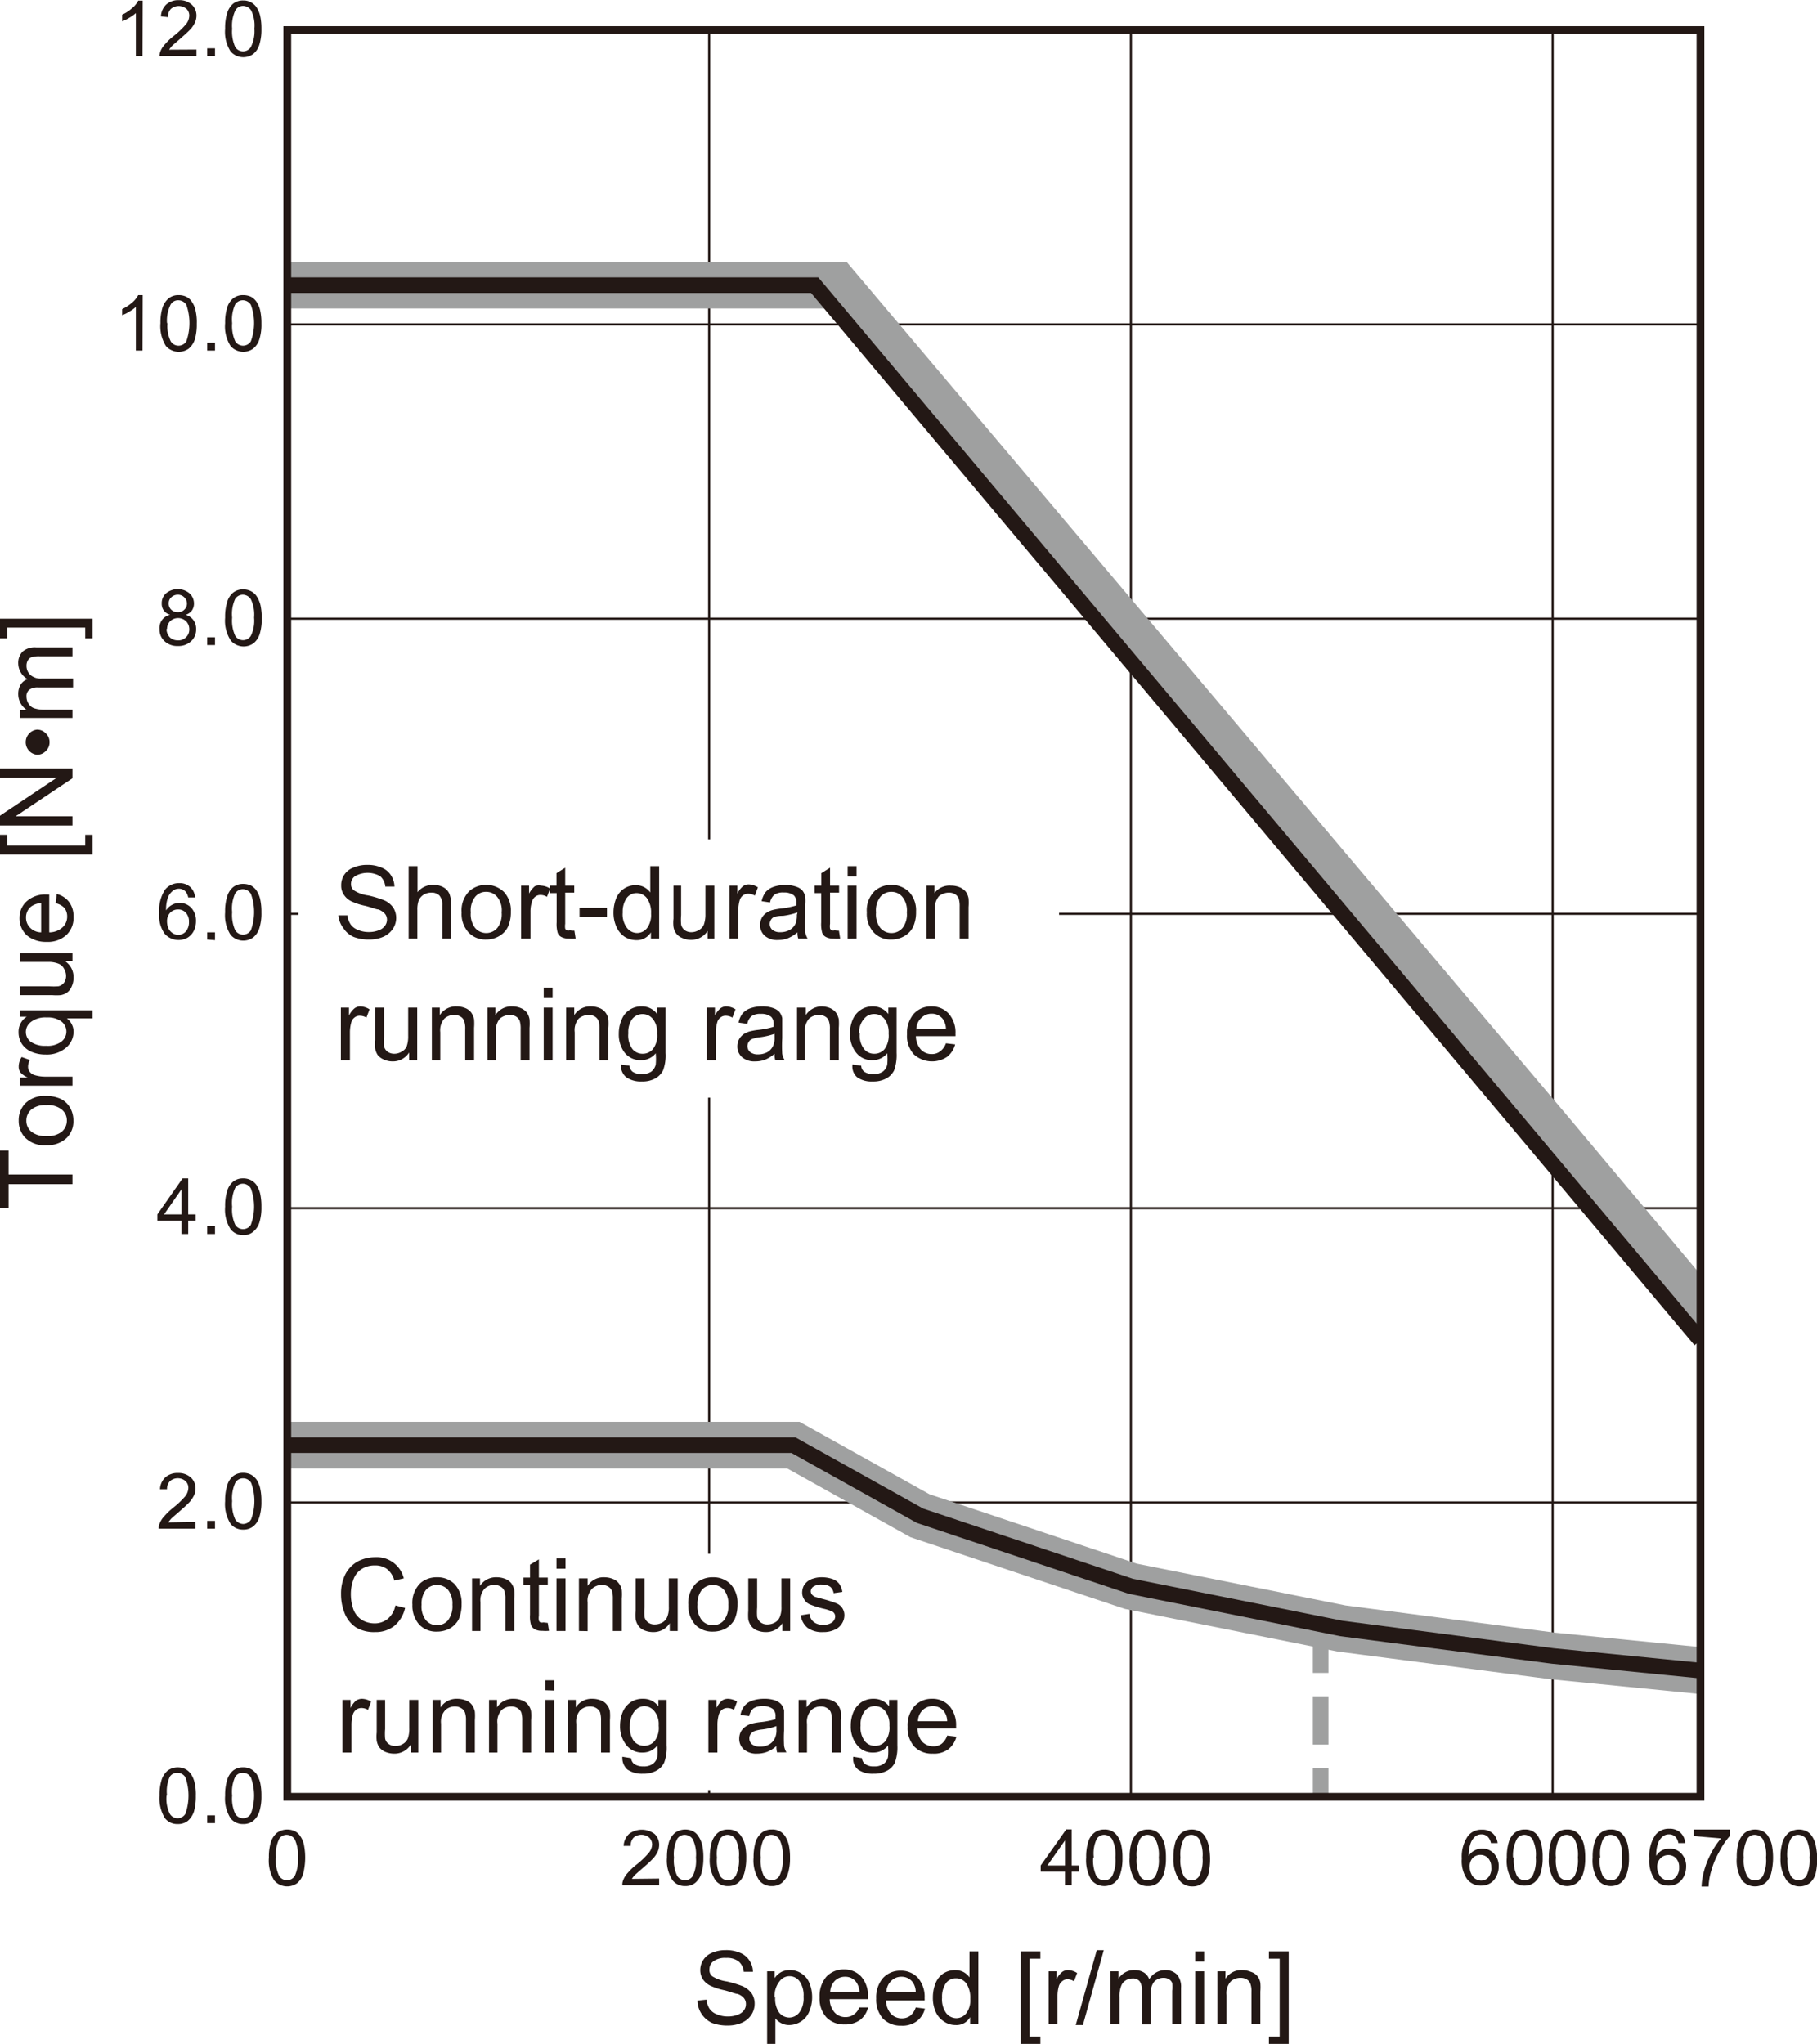 <svg xmlns="http://www.w3.org/2000/svg" viewBox="0 0 116.63 131.18"><defs><style>.cls-1,.cls-2,.cls-3,.cls-5,.繝医Ν繧ｯ繧ｰ繝ｩ繝廟繧ｰ繝ｬ繝ｼ邱,.邱喟0\.5pt-4{fill:none;}.cls-1,.cls-5,.邱喟0\.5pt-4{stroke:#231815;}.cls-1{stroke-linejoin:round;stroke-width:0.14px;}.cls-2,.cls-3,.繝医Ν繧ｯ繧ｰ繝ｩ繝廟繧ｰ繝ｬ繝ｼ邱{stroke:#9fa0a0;}.cls-2,.邱喟0\.5pt-4{stroke-miterlimit:10;}.cls-2{stroke-width:1px;stroke-dasharray:3.1 1.5;}.cls-3,.繝医Ν繧ｯ繧ｰ繝ｩ繝廟繧ｰ繝ｬ繝ｼ邱{stroke-width:3px;}.cls-3{stroke-linecap:square;}.cls-4{fill:#231815;}.繝後Μ_逋ｽ-3{fill:#fff;}.邱喟0\.5pt-4{stroke-width:0.5px;}</style></defs><g id="Illust"><line class="cls-1" x1="45.52" y1="1.93" x2="45.52" y2="115.32"/><line class="cls-1" x1="72.59" y1="1.93" x2="72.59" y2="115.32"/><line class="cls-1" x1="99.66" y1="1.93" x2="99.66" y2="115.32"/><line class="cls-2" x1="84.77" y1="104.27" x2="84.77" y2="115.32"/><line class="cls-1" x1="18.44" y1="96.43" x2="109.15" y2="96.43"/><line class="cls-1" x1="18.44" y1="77.54" x2="109.15" y2="77.54"/><line class="cls-1" x1="18.44" y1="58.65" x2="109.15" y2="58.65"/><line class="cls-1" x1="18.44" y1="39.71" x2="109.15" y2="39.71"/><line class="cls-1" x1="18.44" y1="20.82" x2="109.15" y2="20.82"/><polyline class="繝医Ν繧ｯ繧ｰ繝ｩ繝廟繧ｰ繝ｬ繝ｼ邱" points="18.44 92.75 25.2 92.75 31.98 92.75 50.93 92.75 59.05 97.28 72.59 101.81 86.12 104.52 99.66 106.28 109.15 107.22"/><polyline class="cls-3" points="18.44 18.3 53.64 18.3 99.66 72.82 109.15 84.14"/><path class="cls-4" d="M16.54,141.38a3.2,3.2,0,0,1,.13-1,1.28,1.28,0,0,1,.39-.59,1.14,1.14,0,0,1,1.15-.1.9.9,0,0,1,.36.34,1.51,1.51,0,0,1,.22.53,4.23,4.23,0,0,1-.05,1.86,1.22,1.22,0,0,1-.38.6,1.1,1.1,0,0,1-1.47-.16A2.41,2.41,0,0,1,16.54,141.38Zm.45,0a2.25,2.25,0,0,0,.21,1.18.59.59,0,0,0,1,0,2.38,2.38,0,0,0,.2-1.18,2.34,2.34,0,0,0-.2-1.17.63.63,0,0,0-.52-.29.56.56,0,0,0-.48.26A2.24,2.24,0,0,0,17,141.38Z" transform="translate(0.72 -22.16)"/><path class="cls-4" d="M107.45,140.45l-.44,0a.79.79,0,0,0-.17-.38.57.57,0,0,0-.43-.18.65.65,0,0,0-.37.11,1,1,0,0,0-.33.45,2.22,2.22,0,0,0-.12.82,1,1,0,0,1,.38-.36,1.2,1.2,0,0,1,.48-.11,1,1,0,0,1,.75.32,1.16,1.16,0,0,1,.31.84,1.44,1.44,0,0,1-.14.62,1.1,1.1,0,0,1-.4.45,1.11,1.11,0,0,1-.58.15,1.14,1.14,0,0,1-.9-.4,2.07,2.07,0,0,1-.34-1.34,2.39,2.39,0,0,1,.38-1.5,1.08,1.08,0,0,1,.9-.41,1,1,0,0,1,.69.23A1,1,0,0,1,107.45,140.45Zm-1.8,1.54a1,1,0,0,0,.1.43.66.66,0,0,0,.27.32.72.72,0,0,0,.36.11.62.62,0,0,0,.48-.23.85.85,0,0,0,.2-.61.79.79,0,0,0-.2-.58.64.64,0,0,0-.49-.21.69.69,0,0,0-.51.21A.76.76,0,0,0,105.65,142Z" transform="translate(0.72 -22.16)"/><path class="cls-4" d="M108,140v-.42h2.31V140a4.78,4.78,0,0,0-.67,1,5.35,5.35,0,0,0-.52,1.24,4.08,4.08,0,0,0-.17,1h-.45a4.4,4.4,0,0,1,.16-1,5.42,5.42,0,0,1,.46-1.15,4.79,4.79,0,0,1,.63-.94Z" transform="translate(0.72 -22.16)"/><path class="cls-4" d="M110.76,141.38a3.2,3.2,0,0,1,.13-1,1.28,1.28,0,0,1,.39-.59,1.14,1.14,0,0,1,1.15-.1.9.9,0,0,1,.36.34,1.73,1.73,0,0,1,.22.53,4.23,4.23,0,0,1-.05,1.86,1.22,1.22,0,0,1-.38.6,1.1,1.1,0,0,1-1.47-.16A2.41,2.41,0,0,1,110.76,141.38Zm.45,0a2.25,2.25,0,0,0,.21,1.18.6.6,0,0,0,.51.29.62.62,0,0,0,.51-.29,2.38,2.38,0,0,0,.2-1.18,2.31,2.31,0,0,0-.2-1.17.63.63,0,0,0-.52-.29.54.54,0,0,0-.48.26A2.24,2.24,0,0,0,111.21,141.38Z" transform="translate(0.72 -22.16)"/><path class="cls-4" d="M113.57,141.38a3.2,3.2,0,0,1,.13-1,1.28,1.28,0,0,1,.39-.59,1.14,1.14,0,0,1,1.15-.1.9.9,0,0,1,.36.34,1.51,1.51,0,0,1,.22.53,4.23,4.23,0,0,1,0,1.86,1.22,1.22,0,0,1-.38.6,1.1,1.1,0,0,1-1.47-.16A2.41,2.41,0,0,1,113.57,141.38Zm.45,0a2.25,2.25,0,0,0,.21,1.18.59.59,0,0,0,1,0,2.38,2.38,0,0,0,.2-1.18,2.31,2.31,0,0,0-.2-1.17.63.63,0,0,0-.52-.29.54.54,0,0,0-.48.26A2.24,2.24,0,0,0,114,141.38Z" transform="translate(0.72 -22.16)"/><rect class="繝後Μ_逋ｽ-3" x="15.6" y="1.93" width="2.83" height="113.39"/><path class="cls-4" d="M9.52,137.4a3.2,3.2,0,0,1,.13-1,1.31,1.31,0,0,1,.39-.6,1.11,1.11,0,0,1,1.15-.09,1,1,0,0,1,.36.33,1.69,1.69,0,0,1,.22.53,3.3,3.3,0,0,1,.08.85,3.56,3.56,0,0,1-.12,1,1.36,1.36,0,0,1-.39.6,1,1,0,0,1-.65.21,1,1,0,0,1-.82-.37A2.43,2.43,0,0,1,9.52,137.4Zm.45,0a2.18,2.18,0,0,0,.21,1.17.58.58,0,0,0,1,0,3.52,3.52,0,0,0,0-2.34.6.6,0,0,0-.52-.29.56.56,0,0,0-.48.25A2.28,2.28,0,0,0,10,137.4Z" transform="translate(0.72 -22.16)"/><path class="cls-4" d="M12.58,139.17v-.5h.5v.5Z" transform="translate(0.72 -22.16)"/><path class="cls-4" d="M13.73,137.4a3.2,3.2,0,0,1,.13-1,1.22,1.22,0,0,1,.38-.6,1,1,0,0,1,.65-.21,1.07,1.07,0,0,1,.51.12,1.13,1.13,0,0,1,.36.33,2,2,0,0,1,.22.53,3.82,3.82,0,0,1,.08.85,3.2,3.2,0,0,1-.13,1,1.28,1.28,0,0,1-.39.6,1,1,0,0,1-.65.21,1,1,0,0,1-.81-.37A2.36,2.36,0,0,1,13.73,137.4Zm.45,0a2.31,2.31,0,0,0,.2,1.17.58.58,0,0,0,1,0,3.36,3.36,0,0,0,0-2.34.6.6,0,0,0-.51-.29.58.58,0,0,0-.49.25A2.3,2.3,0,0,0,14.18,137.4Z" transform="translate(0.72 -22.16)"/><path class="cls-4" d="M11.83,119.84v.43H9.46a.81.81,0,0,1,.06-.31,1.4,1.4,0,0,1,.29-.47,4.37,4.37,0,0,1,.57-.55,5.41,5.41,0,0,0,.79-.75.9.9,0,0,0,.2-.53.59.59,0,0,0-.18-.44.77.77,0,0,0-1,0,.72.72,0,0,0-.19.52l-.45,0a1.1,1.1,0,0,1,.35-.77,1.17,1.17,0,0,1,.81-.27,1.17,1.17,0,0,1,.82.29.94.94,0,0,1,.3.71,1.06,1.06,0,0,1-.09.42,2,2,0,0,1-.29.44c-.14.15-.37.36-.68.63s-.43.37-.51.45l-.19.23Z" transform="translate(0.72 -22.16)"/><path class="cls-4" d="M12.58,120.27v-.5h.5v.5Z" transform="translate(0.72 -22.16)"/><path class="cls-4" d="M13.73,118.5a3.2,3.2,0,0,1,.13-1,1.22,1.22,0,0,1,.38-.6,1,1,0,0,1,.65-.21,1.07,1.07,0,0,1,.51.12,1.13,1.13,0,0,1,.36.33,1.91,1.91,0,0,1,.22.54,3.72,3.72,0,0,1,.08.84,3.2,3.2,0,0,1-.13,1,1.23,1.23,0,0,1-.39.6,1,1,0,0,1-.65.21,1,1,0,0,1-.81-.37A2.36,2.36,0,0,1,13.73,118.5Zm.45,0a2.38,2.38,0,0,0,.2,1.18.62.62,0,0,0,.51.29.61.61,0,0,0,.51-.3,3.36,3.36,0,0,0,0-2.34.6.6,0,0,0-.51-.29.58.58,0,0,0-.49.25A2.3,2.3,0,0,0,14.18,118.5Z" transform="translate(0.72 -22.16)"/><path class="cls-4" d="M10.93,101.36v-.85H9.38v-.41L11,97.79h.36v2.31h.48v.41h-.48v.85Zm0-1.26V98.49L9.81,100.1Z" transform="translate(0.72 -22.16)"/><path class="cls-4" d="M12.58,101.36v-.5h.5v.5Z" transform="translate(0.72 -22.16)"/><path class="cls-4" d="M13.73,99.6a3.2,3.2,0,0,1,.13-1,1.22,1.22,0,0,1,.38-.6,1,1,0,0,1,.65-.21,1.07,1.07,0,0,1,.51.12,1,1,0,0,1,.36.33,1.84,1.84,0,0,1,.22.53,3.76,3.76,0,0,1,.08.85,3.2,3.2,0,0,1-.13,1,1.25,1.25,0,0,1-.39.59.93.93,0,0,1-.65.22,1,1,0,0,1-.81-.38A2.31,2.31,0,0,1,13.73,99.6Zm.45,0a2.31,2.31,0,0,0,.2,1.17.59.59,0,0,0,1,0,3.36,3.36,0,0,0,0-2.34.61.61,0,0,0-.51-.3.59.59,0,0,0-.49.26A2.3,2.3,0,0,0,14.18,99.6Z" transform="translate(0.72 -22.16)"/><path class="cls-4" d="M11.8,79.76l-.44,0a.85.85,0,0,0-.16-.37.58.58,0,0,0-.44-.19.61.61,0,0,0-.37.12,1,1,0,0,0-.33.44,2.24,2.24,0,0,0-.12.83,1,1,0,0,1,.39-.36,1,1,0,0,1,.48-.12,1,1,0,0,1,.75.32,1.2,1.2,0,0,1,.3.84,1.38,1.38,0,0,1-.14.63,1.07,1.07,0,0,1-.4.44,1.19,1.19,0,0,1-1.47-.25,2,2,0,0,1-.35-1.33,2.42,2.42,0,0,1,.38-1.51,1.14,1.14,0,0,1,.91-.41,1,1,0,0,1,.69.24A1,1,0,0,1,11.8,79.76ZM10,81.3a1.12,1.12,0,0,0,.09.44.75.75,0,0,0,.27.31.65.65,0,0,0,.85-.11.91.91,0,0,0,.2-.61.84.84,0,0,0-.2-.59.66.66,0,0,0-.5-.21.69.69,0,0,0-.51.21A.8.8,0,0,0,10,81.3Z" transform="translate(0.72 -22.16)"/><path class="cls-4" d="M12.58,82.46V82h.5v.5Z" transform="translate(0.72 -22.16)"/><path class="cls-4" d="M13.73,80.7a3.12,3.12,0,0,1,.13-1,1.22,1.22,0,0,1,.38-.6,1,1,0,0,1,.65-.21,1.19,1.19,0,0,1,.51.11,1.06,1.06,0,0,1,.36.34,1.73,1.73,0,0,1,.22.53,3.76,3.76,0,0,1,.08.85,3.09,3.09,0,0,1-.13,1,1.23,1.23,0,0,1-.39.6,1.09,1.09,0,0,1-1.46-.16A2.33,2.33,0,0,1,13.73,80.7Zm.45,0a2.34,2.34,0,0,0,.2,1.17.59.59,0,0,0,1,0,3.39,3.39,0,0,0,0-2.35.62.62,0,0,0-.51-.29.59.59,0,0,0-.49.26A2.3,2.3,0,0,0,14.18,80.7Z" transform="translate(0.72 -22.16)"/><path class="cls-4" d="M10.2,61.62a.79.79,0,0,1-.41-.28.75.75,0,0,1-.13-.45.83.83,0,0,1,.28-.65,1.18,1.18,0,0,1,1.5,0,.88.88,0,0,1,.29.67.78.78,0,0,1-.13.43.8.8,0,0,1-.4.28.93.93,0,0,1,.5.35.92.92,0,0,1,.17.57,1,1,0,0,1-.32.77,1.17,1.17,0,0,1-.85.31,1.18,1.18,0,0,1-.86-.31,1,1,0,0,1-.32-.78.85.85,0,0,1,.68-.91Zm-.23.91a.74.74,0,0,0,.09.36.64.64,0,0,0,.26.28.82.82,0,0,0,.38.09.69.69,0,0,0,.52-.2.68.68,0,0,0,.21-.51.72.72,0,0,0-.22-.53.75.75,0,0,0-1,0A.73.73,0,0,0,10,62.53Zm.14-1.65a.53.53,0,0,0,.16.41.57.57,0,0,0,.43.16.53.53,0,0,0,.41-.16.51.51,0,0,0,.17-.39.54.54,0,0,0-.17-.4.57.57,0,0,0-.42-.17.6.6,0,0,0-.41.16A.5.5,0,0,0,10.11,60.88Z" transform="translate(0.72 -22.16)"/><path class="cls-4" d="M12.58,63.56v-.5h.5v.5Z" transform="translate(0.72 -22.16)"/><path class="cls-4" d="M13.73,61.8a3.2,3.2,0,0,1,.13-1,1.22,1.22,0,0,1,.38-.6,1,1,0,0,1,.65-.21,1.07,1.07,0,0,1,.51.12.94.94,0,0,1,.36.33A1.84,1.84,0,0,1,16,61a3.76,3.76,0,0,1,.08.85,3.2,3.2,0,0,1-.13,1,1.25,1.25,0,0,1-.39.59,1.09,1.09,0,0,1-1.46-.16A2.31,2.31,0,0,1,13.73,61.8Zm.45,0a2.31,2.31,0,0,0,.2,1.17.59.59,0,0,0,1,0,2.2,2.2,0,0,0,.21-1.17,2.25,2.25,0,0,0-.21-1.18.62.62,0,0,0-.51-.29.59.59,0,0,0-.49.26A2.3,2.3,0,0,0,14.18,61.8Z" transform="translate(0.72 -22.16)"/><path class="cls-4" d="M8.43,44.66H8v-2.8a2.54,2.54,0,0,1-.42.3,2.45,2.45,0,0,1-.46.23V42a3,3,0,0,0,.64-.42,1.58,1.58,0,0,0,.39-.48h.29Z" transform="translate(0.72 -22.16)"/><path class="cls-4" d="M9.58,42.9a3.23,3.23,0,0,1,.13-1,1.33,1.33,0,0,1,.39-.59,1,1,0,0,1,.65-.21,1.12,1.12,0,0,1,.5.11.9.9,0,0,1,.36.34,1.51,1.51,0,0,1,.22.53,3.25,3.25,0,0,1,.08.85,3.44,3.44,0,0,1-.12,1,1.31,1.31,0,0,1-.39.6,1.1,1.1,0,0,1-1.47-.16A2.39,2.39,0,0,1,9.58,42.9Zm.45,0a2.23,2.23,0,0,0,.21,1.17.59.59,0,0,0,1,0,3.55,3.55,0,0,0,0-2.35.63.63,0,0,0-.52-.29.56.56,0,0,0-.48.26A2.28,2.28,0,0,0,10,42.9Z" transform="translate(0.72 -22.16)"/><path class="cls-4" d="M12.58,44.66v-.5h.5v.5Z" transform="translate(0.72 -22.16)"/><path class="cls-4" d="M13.73,42.9a3.23,3.23,0,0,1,.13-1,1.24,1.24,0,0,1,.38-.59,1,1,0,0,1,.65-.21,1.19,1.19,0,0,1,.51.11,1.06,1.06,0,0,1,.36.34,1.73,1.73,0,0,1,.22.53,3.76,3.76,0,0,1,.08.85,3.09,3.09,0,0,1-.13,1,1.23,1.23,0,0,1-.39.6,1.09,1.09,0,0,1-1.46-.16A2.33,2.33,0,0,1,13.73,42.9Zm.45,0a2.36,2.36,0,0,0,.2,1.17.59.59,0,0,0,1,0,3.39,3.39,0,0,0,0-2.35.62.62,0,0,0-.51-.29.59.59,0,0,0-.49.26A2.3,2.3,0,0,0,14.18,42.9Z" transform="translate(0.72 -22.16)"/><path class="cls-4" d="M8.43,25.76H8V23a2.54,2.54,0,0,1-.42.3,3.27,3.27,0,0,1-.46.23v-.43a2.37,2.37,0,0,0,.64-.42,1.38,1.38,0,0,0,.39-.48h.29Z" transform="translate(0.72 -22.16)"/><path class="cls-4" d="M11.89,25.34v.42H9.52a.81.81,0,0,1,.06-.31A1.4,1.4,0,0,1,9.87,25a3.81,3.81,0,0,1,.57-.54,5.35,5.35,0,0,0,.79-.76.9.9,0,0,0,.2-.53.59.59,0,0,0-.18-.44.77.77,0,0,0-1,0,.74.74,0,0,0-.19.53l-.45-.05a1.12,1.12,0,0,1,.35-.77,1.17,1.17,0,0,1,.81-.27,1.16,1.16,0,0,1,.82.29.94.94,0,0,1,.3.71,1.06,1.06,0,0,1-.09.42,1.75,1.75,0,0,1-.29.44c-.14.15-.37.36-.68.63s-.43.37-.51.45a1.25,1.25,0,0,0-.18.24Z" transform="translate(0.72 -22.16)"/><path class="cls-4" d="M12.58,25.76v-.5h.5v.5Z" transform="translate(0.72 -22.16)"/><path class="cls-4" d="M13.73,24a3.2,3.2,0,0,1,.13-1,1.27,1.27,0,0,1,.38-.6,1,1,0,0,1,.65-.21,1,1,0,0,1,.87.46,1.73,1.73,0,0,1,.22.53,3.72,3.72,0,0,1,.08.84,3.2,3.2,0,0,1-.13,1,1.23,1.23,0,0,1-.39.6,1.09,1.09,0,0,1-1.46-.16A2.34,2.34,0,0,1,13.73,24Zm.45,0a2.38,2.38,0,0,0,.2,1.18.59.59,0,0,0,1,0A2.25,2.25,0,0,0,15.61,24a2.18,2.18,0,0,0-.21-1.17.62.62,0,0,0-.51-.29.57.57,0,0,0-.49.26A2.26,2.26,0,0,0,14.18,24Z" transform="translate(0.72 -22.16)"/><polyline class="cls-5" points="18.44 92.75 25.2 92.75 31.98 92.75 50.93 92.75 59.05 97.28 72.59 101.81 86.12 104.52 99.66 106.28 109.15 107.22"/><polyline class="cls-5" points="18.44 18.3 52.29 18.3 109.15 86.02"/><rect class="繝後Μ_逋ｽ-3" x="109.15" y="1.93" width="2.83" height="113.39"/><path class="cls-4" d="M41.59,142.73v.42H39.23a.65.65,0,0,1,.05-.31,1.4,1.4,0,0,1,.29-.47,3.81,3.81,0,0,1,.57-.54,5.35,5.35,0,0,0,.79-.76.9.9,0,0,0,.21-.53.61.61,0,0,0-.19-.44.77.77,0,0,0-1,0,.74.74,0,0,0-.19.53l-.45,0a1.12,1.12,0,0,1,.35-.77,1.37,1.37,0,0,1,1.63,0,.94.94,0,0,1,.3.71,1.06,1.06,0,0,1-.09.42,1.75,1.75,0,0,1-.29.44,8.11,8.11,0,0,1-.68.63l-.51.45a1.88,1.88,0,0,0-.18.24Z" transform="translate(0.72 -22.16)"/><path class="cls-4" d="M42.09,141.38a3.52,3.52,0,0,1,.13-1,1.28,1.28,0,0,1,.39-.59,1.14,1.14,0,0,1,1.15-.1.9.9,0,0,1,.36.34,1.73,1.73,0,0,1,.23.53,3.72,3.72,0,0,1,.08.84,3.52,3.52,0,0,1-.13,1,1.31,1.31,0,0,1-.39.6,1,1,0,0,1-.65.21,1,1,0,0,1-.81-.37A2.33,2.33,0,0,1,42.09,141.38Zm.45,0a2.25,2.25,0,0,0,.21,1.18.59.59,0,0,0,1,0,2.27,2.27,0,0,0,.2-1.18,2.23,2.23,0,0,0-.2-1.17.63.63,0,0,0-.52-.29.56.56,0,0,0-.48.26A2.24,2.24,0,0,0,42.54,141.38Z" transform="translate(0.72 -22.16)"/><path class="cls-4" d="M44.84,141.38a3.52,3.52,0,0,1,.13-1,1.28,1.28,0,0,1,.39-.59,1,1,0,0,1,.65-.21,1.06,1.06,0,0,1,.51.11,1,1,0,0,1,.35.34,1.73,1.73,0,0,1,.23.53,3.72,3.72,0,0,1,.08.84,3.52,3.52,0,0,1-.13,1,1.31,1.31,0,0,1-.39.6,1,1,0,0,1-.65.21,1,1,0,0,1-.81-.37A2.33,2.33,0,0,1,44.84,141.38Zm.46,0a2.27,2.27,0,0,0,.2,1.18.59.59,0,0,0,1,0,2.25,2.25,0,0,0,.21-1.18,2.2,2.2,0,0,0-.21-1.17.62.62,0,0,0-.51-.29.57.57,0,0,0-.49.26A2.26,2.26,0,0,0,45.3,141.38Z" transform="translate(0.72 -22.16)"/><path class="cls-4" d="M47.65,141.38a3.52,3.52,0,0,1,.13-1,1.28,1.28,0,0,1,.39-.59,1,1,0,0,1,.65-.21.95.95,0,0,1,.87.45,2,2,0,0,1,.22.53,3.72,3.72,0,0,1,.08.84,3.2,3.2,0,0,1-.13,1,1.31,1.31,0,0,1-.39.6,1,1,0,0,1-.65.21,1,1,0,0,1-.81-.37A2.33,2.33,0,0,1,47.65,141.38Zm.46,0a2.27,2.27,0,0,0,.2,1.18.59.59,0,0,0,1,0,2.25,2.25,0,0,0,.21-1.18,2.2,2.2,0,0,0-.21-1.17.62.62,0,0,0-.51-.29.57.57,0,0,0-.49.26A2.26,2.26,0,0,0,48.11,141.38Z" transform="translate(0.72 -22.16)"/><path class="cls-4" d="M67.64,143.15v-.86H66.08v-.4l1.64-2.32h.35v2.32h.49v.4h-.49v.86Zm0-1.26v-1.61l-1.13,1.61Z" transform="translate(0.72 -22.16)"/><path class="cls-4" d="M69,141.38a3.2,3.2,0,0,1,.13-1,1.14,1.14,0,0,1,.39-.59,1,1,0,0,1,.64-.21,1,1,0,0,1,.51.11,1.06,1.06,0,0,1,.36.34,1.73,1.73,0,0,1,.22.53,3.72,3.72,0,0,1,.08.84,3.2,3.2,0,0,1-.13,1,1.17,1.17,0,0,1-.39.6,1.09,1.09,0,0,1-1.46-.16A2.41,2.41,0,0,1,69,141.38Zm.45,0a2.38,2.38,0,0,0,.2,1.18.62.62,0,0,0,.51.29.6.6,0,0,0,.51-.29,2.25,2.25,0,0,0,.21-1.18,2.2,2.2,0,0,0-.21-1.17.61.61,0,0,0-.51-.29.56.56,0,0,0-.48.26A2.15,2.15,0,0,0,69.49,141.38Z" transform="translate(0.72 -22.16)"/><path class="cls-4" d="M71.79,141.38a3.2,3.2,0,0,1,.13-1,1.28,1.28,0,0,1,.39-.59,1,1,0,0,1,.64-.21,1,1,0,0,1,.51.11,1,1,0,0,1,.36.34,1.73,1.73,0,0,1,.22.53,3.72,3.72,0,0,1,.08.84,3.2,3.2,0,0,1-.13,1,1.22,1.22,0,0,1-.38.6,1,1,0,0,1-.66.21,1,1,0,0,1-.81-.37A2.41,2.41,0,0,1,71.79,141.38Zm.45,0a2.25,2.25,0,0,0,.21,1.18.58.58,0,0,0,1,0,2.25,2.25,0,0,0,.21-1.18,2.2,2.2,0,0,0-.21-1.17.6.6,0,0,0-.51-.29.56.56,0,0,0-.48.26A2.24,2.24,0,0,0,72.24,141.38Z" transform="translate(0.72 -22.16)"/><path class="cls-4" d="M74.6,141.38a3.2,3.2,0,0,1,.13-1,1.28,1.28,0,0,1,.39-.59,1.14,1.14,0,0,1,1.15-.1.9.9,0,0,1,.36.34,1.73,1.73,0,0,1,.22.53,4.23,4.23,0,0,1,0,1.86,1.22,1.22,0,0,1-.38.6,1,1,0,0,1-.65.21,1,1,0,0,1-.82-.37A2.41,2.41,0,0,1,74.6,141.38Zm.45,0a2.25,2.25,0,0,0,.21,1.18.58.58,0,0,0,1,0,2.25,2.25,0,0,0,.21-1.18,2.2,2.2,0,0,0-.21-1.17.6.6,0,0,0-.51-.29.56.56,0,0,0-.48.26A2.24,2.24,0,0,0,75.05,141.38Z" transform="translate(0.72 -22.16)"/><path class="cls-4" d="M95.41,140.45l-.43,0a.8.8,0,0,0-.17-.37.56.56,0,0,0-.44-.19A.67.67,0,0,0,94,140a1.11,1.11,0,0,0-.32.45,2.41,2.41,0,0,0-.13.82,1,1,0,0,1,.39-.35,1,1,0,0,1,.48-.12,1,1,0,0,1,.75.32,1.16,1.16,0,0,1,.31.84,1.32,1.32,0,0,1-.15.62,1,1,0,0,1-.4.45,1.1,1.1,0,0,1-.57.15,1.12,1.12,0,0,1-.9-.4,2.06,2.06,0,0,1-.35-1.33A2.34,2.34,0,0,1,93.5,140a1.08,1.08,0,0,1,.9-.41,1,1,0,0,1,.69.23A1,1,0,0,1,95.41,140.45ZM93.62,142a.91.91,0,0,0,.1.43.7.7,0,0,0,.63.43.62.62,0,0,0,.48-.23A.88.88,0,0,0,95,142a.83.83,0,0,0-.2-.58.66.66,0,0,0-.5-.21.67.67,0,0,0-.5.21A.76.76,0,0,0,93.62,142Z" transform="translate(0.72 -22.16)"/><path class="cls-4" d="M96,141.38a3.2,3.2,0,0,1,.13-1,1.19,1.19,0,0,1,.38-.59,1,1,0,0,1,.65-.21A.95.95,0,0,1,98,140a2,2,0,0,1,.22.53,3.72,3.72,0,0,1,.08.84,3.2,3.2,0,0,1-.13,1,1.31,1.31,0,0,1-.39.6,1,1,0,0,1-.65.21,1,1,0,0,1-.81-.37A2.34,2.34,0,0,1,96,141.38Zm.45,0a2.38,2.38,0,0,0,.2,1.18.59.59,0,0,0,1,0,2.25,2.25,0,0,0,.21-1.18,2.2,2.2,0,0,0-.21-1.17.62.62,0,0,0-.51-.29.58.58,0,0,0-.49.26A2.26,2.26,0,0,0,96.4,141.38Z" transform="translate(0.72 -22.16)"/><path class="cls-4" d="M98.7,141.38a3.2,3.2,0,0,1,.13-1,1.14,1.14,0,0,1,.39-.59,1,1,0,0,1,.64-.21.95.95,0,0,1,.87.45,1.73,1.73,0,0,1,.22.53,3.72,3.72,0,0,1,.08.84,3.2,3.2,0,0,1-.13,1,1.23,1.23,0,0,1-.39.6,1.09,1.09,0,0,1-1.46-.16A2.34,2.34,0,0,1,98.7,141.38Zm.45,0a2.38,2.38,0,0,0,.2,1.18.59.59,0,0,0,1,0,2.25,2.25,0,0,0,.21-1.18,2.2,2.2,0,0,0-.21-1.17.62.62,0,0,0-.51-.29.59.59,0,0,0-.49.26A2.26,2.26,0,0,0,99.15,141.38Z" transform="translate(0.72 -22.16)"/><path class="cls-4" d="M101.51,141.38a3.2,3.2,0,0,1,.13-1,1.14,1.14,0,0,1,.39-.59,1,1,0,0,1,.64-.21,1,1,0,0,1,.51.11,1.06,1.06,0,0,1,.36.34,1.73,1.73,0,0,1,.22.53,3.72,3.72,0,0,1,.08.84,3.2,3.2,0,0,1-.13,1,1.23,1.23,0,0,1-.39.6,1.09,1.09,0,0,1-1.46-.16A2.34,2.34,0,0,1,101.51,141.38Zm.45,0a2.38,2.38,0,0,0,.2,1.18.62.62,0,0,0,.51.29.6.6,0,0,0,.51-.29,2.25,2.25,0,0,0,.21-1.18,2.2,2.2,0,0,0-.21-1.17.61.61,0,0,0-.51-.29.56.56,0,0,0-.48.26A2.15,2.15,0,0,0,102,141.38Z" transform="translate(0.72 -22.16)"/><rect class="邱喟0.5pt-4" x="18.44" y="1.93" width="90.71" height="113.39"/></g><g id="English"><path class="cls-4" d="M3.93,98.16H-.17v1.53H-.72V96h.55v1.54h4.1Z" transform="translate(0.72 -22.16)"/><path class="cls-4" d="M2.25,95.66a1.73,1.73,0,0,1-1.39-.52,1.57,1.57,0,0,1-.38-1.06,1.54,1.54,0,0,1,.46-1.14A1.74,1.74,0,0,1,2.2,92.5a2.22,2.22,0,0,1,1,.2,1.42,1.42,0,0,1,.58.56,1.64,1.64,0,0,1,.21.82,1.48,1.48,0,0,1-.46,1.14A1.79,1.79,0,0,1,2.25,95.66Zm0-.59a1.44,1.44,0,0,0,1-.28.93.93,0,0,0,.32-.71.89.89,0,0,0-.33-.71,1.43,1.43,0,0,0-1-.28,1.38,1.38,0,0,0-.95.28.93.93,0,0,0-.32.71.9.9,0,0,0,.32.71A1.41,1.41,0,0,0,2.25,95.07Z" transform="translate(0.72 -22.16)"/><path class="cls-4" d="M3.93,91.84H.56v-.52h.51A1.41,1.41,0,0,1,.6,91a.61.61,0,0,1-.12-.37A1.11,1.11,0,0,1,.67,90l.53.19a.84.84,0,0,0-.12.42.51.51,0,0,0,.11.34.58.58,0,0,0,.31.21,2.35,2.35,0,0,0,.67.1H3.93Z" transform="translate(0.72 -22.16)"/><path class="cls-4" d="M5.22,87.52H3.57a1,1,0,0,1,.31.37A1,1,0,0,1,4,88.4a1.34,1.34,0,0,1-.48,1,1.9,1.9,0,0,1-1.32.44,2.24,2.24,0,0,1-.91-.18,1.4,1.4,0,0,1-.61-.51,1.36,1.36,0,0,1-.21-.74,1.14,1.14,0,0,1,.53-1H.56V87H5.22Zm-3,1.76a1.48,1.48,0,0,0,1-.27.81.81,0,0,0,0-1.29,1.46,1.46,0,0,0-.94-.26,1.52,1.52,0,0,0-1,.28.8.8,0,0,0-.34.65.78.78,0,0,0,.31.63A1.56,1.56,0,0,0,2.24,89.28Z" transform="translate(0.72 -22.16)"/><path class="cls-4" d="M3.93,83.84H3.44A1.23,1.23,0,0,1,4,84.91a1.31,1.31,0,0,1-.12.56.88.88,0,0,1-.28.38,1,1,0,0,1-.43.18,3.33,3.33,0,0,1-.53,0H.56v-.57H2.43a3.77,3.77,0,0,0,.6,0,.63.63,0,0,0,.36-.23.75.75,0,0,0,.13-.43.92.92,0,0,0-.14-.48A.68.68,0,0,0,3,84a1.7,1.7,0,0,0-.66-.1H.56v-.57H3.93Z" transform="translate(0.72 -22.16)"/><path class="cls-4" d="M2.85,80.13l.07-.59a1.39,1.39,0,0,1,.8.52A1.54,1.54,0,0,1,4,81a1.52,1.52,0,0,1-.46,1.17,1.77,1.77,0,0,1-1.28.44A1.9,1.9,0,0,1,1,82.19a1.49,1.49,0,0,1-.47-1.14A1.42,1.42,0,0,1,1,80a1.78,1.78,0,0,1,1.29-.43h.15V82a1.27,1.27,0,0,0,.85-.32.92.92,0,0,0,.3-.7.89.89,0,0,0-.17-.54A1.09,1.09,0,0,0,2.85,80.13ZM1.92,82V80.12a1.21,1.21,0,0,0-.64.22.88.88,0,0,0-.33.71.9.9,0,0,0,.27.66A1,1,0,0,0,1.92,82Z" transform="translate(0.72 -22.16)"/><path class="cls-4" d="M5.22,77H-.72V75.74h.47v.69h5v-.69h.47Z" transform="translate(0.72 -22.16)"/><path class="cls-4" d="M3.93,75.14H-.72v-.63l3.65-2.44H-.72v-.59H3.93v.63L.28,74.55H3.93Z" transform="translate(0.72 -22.16)"/><path class="cls-4" d="M1.65,70.6a.81.81,0,0,1,0-1.61.76.76,0,0,1,.57.24.75.75,0,0,1,.24.57.76.76,0,0,1-.24.56A.76.76,0,0,1,1.65,70.6Z" transform="translate(0.72 -22.16)"/><path class="cls-4" d="M3.93,68.24H.56v-.51H1a1.31,1.31,0,0,1-.39-.42,1.22,1.22,0,0,1-.16-.6,1.16,1.16,0,0,1,.16-.62.84.84,0,0,1,.44-.34,1.19,1.19,0,0,1-.6-1,1.05,1.05,0,0,1,.28-.77,1.2,1.2,0,0,1,.86-.27H3.93v.57H1.81a1.53,1.53,0,0,0-.5.06.42.42,0,0,0-.24.2.64.64,0,0,0-.09.34.79.79,0,0,0,.24.59,1,1,0,0,0,.75.24h2v.57H1.74a.92.92,0,0,0-.57.14.51.51,0,0,0-.19.45.81.81,0,0,0,.13.45.69.69,0,0,0,.37.3,2.12,2.12,0,0,0,.7.09H3.93Z" transform="translate(0.72 -22.16)"/><path class="cls-4" d="M5.22,61.87v1.26H4.75v-.69h-5v.69H-.72V61.87Z" transform="translate(0.72 -22.16)"/><rect class="繝後Μ_逋ｽ-3" x="19.15" y="53.87" width="48.83" height="16.58"/><path class="cls-4" d="M21,80.91l.58,0a1.33,1.33,0,0,0,.2.57,1,1,0,0,0,.47.36,1.76,1.76,0,0,0,.71.14,1.71,1.71,0,0,0,.62-.11.82.82,0,0,0,.4-.28.67.67,0,0,0,.14-.4.6.6,0,0,0-.13-.38,1.06,1.06,0,0,0-.42-.28c-.13,0-.4-.12-.83-.23a4.09,4.09,0,0,1-.9-.29,1.16,1.16,0,0,1-.49-.43,1,1,0,0,1-.17-.58A1.19,1.19,0,0,1,22,77.83a2.11,2.11,0,0,1,.85-.16,2.17,2.17,0,0,1,.91.17,1.25,1.25,0,0,1,.61.49,1.4,1.4,0,0,1,.23.73l-.59,0a1,1,0,0,0-.32-.66,1.62,1.62,0,0,0-1.63,0,.6.6,0,0,0-.25.49.51.51,0,0,0,.18.41,2.26,2.26,0,0,0,.92.33,6.76,6.76,0,0,1,1,.3,1.38,1.38,0,0,1,.61.48,1.22,1.22,0,0,1,.19.66,1.27,1.27,0,0,1-.21.7,1.46,1.46,0,0,1-.61.51,2.19,2.19,0,0,1-.9.18A2.73,2.73,0,0,1,22,82.3a1.48,1.48,0,0,1-.67-.56A1.57,1.57,0,0,1,21,80.91Z" transform="translate(0.72 -22.16)"/><path class="cls-4" d="M25.51,82.4V77.75h.57v1.67a1.27,1.27,0,0,1,1-.47,1.36,1.36,0,0,1,.65.15.91.91,0,0,1,.39.41,1.88,1.88,0,0,1,.12.76V82.4h-.57V80.27a.91.91,0,0,0-.18-.63.7.7,0,0,0-.53-.19.91.91,0,0,0-.48.13.79.79,0,0,0-.32.36,1.69,1.69,0,0,0-.09.62V82.4Z" transform="translate(0.72 -22.16)"/><path class="cls-4" d="M28.91,80.72a1.73,1.73,0,0,1,.52-1.39,1.65,1.65,0,0,1,2.2.08,1.74,1.74,0,0,1,.44,1.26,2.22,2.22,0,0,1-.2,1,1.39,1.39,0,0,1-.57.58,1.6,1.6,0,0,1-.81.21A1.48,1.48,0,0,1,29.35,82,1.75,1.75,0,0,1,28.91,80.72Zm.59,0a1.44,1.44,0,0,0,.28,1,.94.94,0,0,0,1.42,0,1.43,1.43,0,0,0,.28-1,1.34,1.34,0,0,0-.29-1,.89.89,0,0,0-.7-.32.88.88,0,0,0-.71.32A1.41,1.41,0,0,0,29.5,80.72Z" transform="translate(0.72 -22.16)"/><path class="cls-4" d="M32.73,82.4V79h.51v.51a1.55,1.55,0,0,1,.37-.47A.6.6,0,0,1,34,79a1.14,1.14,0,0,1,.59.19l-.2.53a.78.78,0,0,0-.41-.12.51.51,0,0,0-.34.11.58.58,0,0,0-.21.31,2,2,0,0,0-.1.67V82.4Z" transform="translate(0.72 -22.16)"/><path class="cls-4" d="M36.15,81.89l.08.51a2.37,2.37,0,0,1-.43,0,1,1,0,0,1-.48-.1.5.5,0,0,1-.24-.26,2,2,0,0,1-.07-.68V79.48h-.42V79H35V78.2l.56-.35V79h.58v.45h-.58v2a1,1,0,0,0,0,.31.27.27,0,0,0,.1.11.37.37,0,0,0,.2,0A1.29,1.29,0,0,0,36.15,81.89Z" transform="translate(0.72 -22.16)"/><path class="cls-4" d="M36.48,81v-.58h1.76V81Z" transform="translate(0.72 -22.16)"/><path class="cls-4" d="M41.06,82.4V82a1.06,1.06,0,0,1-.94.5,1.43,1.43,0,0,1-.75-.22,1.48,1.48,0,0,1-.52-.63,2.17,2.17,0,0,1-.19-.91,2.47,2.47,0,0,1,.17-.92,1.39,1.39,0,0,1,.51-.63,1.37,1.37,0,0,1,.75-.22,1.2,1.2,0,0,1,.54.13,1.17,1.17,0,0,1,.39.34V77.75h.57V82.4Zm-1.81-1.68a1.44,1.44,0,0,0,.28,1,.82.82,0,0,0,.64.32.81.81,0,0,0,.64-.31,1.41,1.41,0,0,0,.26-.93,1.59,1.59,0,0,0-.27-1,.84.84,0,0,0-.66-.32.78.78,0,0,0-.63.31A1.53,1.53,0,0,0,39.25,80.72Z" transform="translate(0.72 -22.16)"/><path class="cls-4" d="M44.7,82.4v-.49a1.25,1.25,0,0,1-1.07.57,1.31,1.31,0,0,1-.56-.12.88.88,0,0,1-.38-.28,1,1,0,0,1-.18-.43,2.3,2.3,0,0,1,0-.53V79H43V80.9a3.41,3.41,0,0,0,0,.6.63.63,0,0,0,.23.36.73.73,0,0,0,.43.13.92.92,0,0,0,.48-.14.68.68,0,0,0,.32-.35,1.91,1.91,0,0,0,.1-.66V79h.57V82.4Z" transform="translate(0.72 -22.16)"/><path class="cls-4" d="M46.1,82.4V79h.51v.51a1.41,1.41,0,0,1,.36-.47.63.63,0,0,1,.37-.12,1.17,1.17,0,0,1,.59.19l-.2.53a.84.84,0,0,0-.42-.12.53.53,0,0,0-.34.11.58.58,0,0,0-.21.31,2.36,2.36,0,0,0-.09.67V82.4Z" transform="translate(0.72 -22.16)"/><path class="cls-4" d="M50.47,82a2.36,2.36,0,0,1-.62.38,1.81,1.81,0,0,1-.63.11,1.22,1.22,0,0,1-.85-.27.91.91,0,0,1-.3-.7,1,1,0,0,1,.11-.45,1,1,0,0,1,.3-.33,1.38,1.38,0,0,1,.41-.18,4.17,4.17,0,0,1,.51-.09,5.33,5.33,0,0,0,1-.2v-.15a.63.63,0,0,0-.16-.49,1,1,0,0,0-.65-.19,1,1,0,0,0-.6.14.88.88,0,0,0-.28.5L48.17,80a1.48,1.48,0,0,1,.25-.58,1.2,1.2,0,0,1,.51-.34,2.2,2.2,0,0,1,.76-.12,1.94,1.94,0,0,1,.7.11.92.92,0,0,1,.4.25,1,1,0,0,1,.18.39,3.08,3.08,0,0,1,0,.53V81a9.89,9.89,0,0,0,0,1,1.22,1.22,0,0,0,.15.4h-.6A1.08,1.08,0,0,1,50.47,82Zm0-1.28a4.52,4.52,0,0,1-.94.22A2,2,0,0,0,49,81a.43.43,0,0,0-.23.19.5.5,0,0,0,.09.65.78.78,0,0,0,.51.15,1.25,1.25,0,0,0,.59-.14.92.92,0,0,0,.38-.4,1.41,1.41,0,0,0,.09-.57Z" transform="translate(0.72 -22.16)"/><path class="cls-4" d="M53.13,81.89l.08.51a2.37,2.37,0,0,1-.43,0,1,1,0,0,1-.48-.1.5.5,0,0,1-.24-.26,2,2,0,0,1-.07-.68V79.48h-.42V79H52V78.2l.56-.35V79h.58v.45h-.58v2a1,1,0,0,0,0,.31.27.27,0,0,0,.1.11.37.37,0,0,0,.2,0A1.29,1.29,0,0,0,53.13,81.89Z" transform="translate(0.72 -22.16)"/><path class="cls-4" d="M53.69,78.41v-.66h.57v.66Zm0,4V79h.57V82.4Z" transform="translate(0.72 -22.16)"/><path class="cls-4" d="M54.92,80.72a1.73,1.73,0,0,1,.52-1.39,1.65,1.65,0,0,1,2.2.08,1.74,1.74,0,0,1,.44,1.26,2.22,2.22,0,0,1-.2,1,1.39,1.39,0,0,1-.57.58,1.63,1.63,0,0,1-.81.21A1.48,1.48,0,0,1,55.36,82,1.75,1.75,0,0,1,54.92,80.72Zm.59,0a1.44,1.44,0,0,0,.28,1,.94.94,0,0,0,1.42,0,1.43,1.43,0,0,0,.28-1,1.38,1.38,0,0,0-.29-1,.89.89,0,0,0-.7-.32.88.88,0,0,0-.71.32A1.41,1.41,0,0,0,55.51,80.72Z" transform="translate(0.72 -22.16)"/><path class="cls-4" d="M58.75,82.4V79h.51v.48A1.21,1.21,0,0,1,60.33,79a1.43,1.43,0,0,1,.56.11,1,1,0,0,1,.39.29,1.13,1.13,0,0,1,.17.42,3.51,3.51,0,0,1,0,.56V82.4h-.57V80.35a1.67,1.67,0,0,0-.06-.52.6.6,0,0,0-.24-.28.74.74,0,0,0-.4-.1,1,1,0,0,0-.63.23,1.18,1.18,0,0,0-.26.88V82.4Z" transform="translate(0.72 -22.16)"/><path class="cls-4" d="M21.16,90.2V86.83h.52v.51a1.41,1.41,0,0,1,.36-.47.63.63,0,0,1,.37-.12,1.17,1.17,0,0,1,.59.19l-.2.53a.84.84,0,0,0-.42-.12.51.51,0,0,0-.34.11.58.58,0,0,0-.21.31,2.36,2.36,0,0,0-.09.67V90.2Z" transform="translate(0.72 -22.16)"/><path class="cls-4" d="M25.54,90.2v-.49a1.22,1.22,0,0,1-1.06.57,1.31,1.31,0,0,1-.56-.12,1,1,0,0,1-.39-.28,1.11,1.11,0,0,1-.17-.43,2.3,2.3,0,0,1,0-.53V86.83h.57V88.7a3.41,3.41,0,0,0,0,.6.58.58,0,0,0,.23.36.73.73,0,0,0,.43.13.92.92,0,0,0,.48-.14.68.68,0,0,0,.32-.35,1.94,1.94,0,0,0,.09-.66V86.83h.58V90.2Z" transform="translate(0.72 -22.16)"/><path class="cls-4" d="M27,90.2V86.83h.51v.48a1.23,1.23,0,0,1,1.08-.56,1.47,1.47,0,0,1,.56.11.89.89,0,0,1,.38.29,1.33,1.33,0,0,1,.18.42,3.51,3.51,0,0,1,0,.56V90.2h-.57v-2a1.38,1.38,0,0,0-.07-.52.5.5,0,0,0-.24-.28.71.71,0,0,0-.39-.1.92.92,0,0,0-.63.23,1.14,1.14,0,0,0-.27.88V90.2Z" transform="translate(0.72 -22.16)"/><path class="cls-4" d="M30.57,90.2V86.83h.51v.48a1.21,1.21,0,0,1,1.07-.56,1.43,1.43,0,0,1,.56.11,1,1,0,0,1,.39.29,1.13,1.13,0,0,1,.17.42,3.51,3.51,0,0,1,0,.56V90.2h-.57v-2a1.67,1.67,0,0,0-.06-.52.6.6,0,0,0-.24-.28.74.74,0,0,0-.4-.1,1,1,0,0,0-.63.23,1.18,1.18,0,0,0-.26.88V90.2Z" transform="translate(0.72 -22.16)"/><path class="cls-4" d="M34.18,86.21v-.66h.57v.66Zm0,4V86.83h.57V90.2Z" transform="translate(0.72 -22.16)"/><path class="cls-4" d="M35.62,90.2V86.83h.52v.48a1.21,1.21,0,0,1,1.07-.56,1.47,1.47,0,0,1,.56.11.89.89,0,0,1,.38.29,1,1,0,0,1,.18.42,3.51,3.51,0,0,1,0,.56V90.2h-.57v-2a1.67,1.67,0,0,0-.06-.52.6.6,0,0,0-.24-.28.74.74,0,0,0-.4-.1,1,1,0,0,0-.63.23,1.14,1.14,0,0,0-.26.88V90.2Z" transform="translate(0.72 -22.16)"/><path class="cls-4" d="M39.13,90.48l.56.08a.56.56,0,0,0,.19.38,1,1,0,0,0,.58.16,1.09,1.09,0,0,0,.62-.16.82.82,0,0,0,.29-.45,3.76,3.76,0,0,0,0-.73,1.18,1.18,0,0,1-.93.44,1.28,1.28,0,0,1-1.08-.5A1.93,1.93,0,0,1,39,88.5a2.18,2.18,0,0,1,.18-.89,1.32,1.32,0,0,1,.5-.63,1.35,1.35,0,0,1,.78-.23,1.2,1.2,0,0,1,1,.49v-.41H42v2.91a2.72,2.72,0,0,1-.16,1.12,1.22,1.22,0,0,1-.51.52,1.7,1.7,0,0,1-.85.19,1.65,1.65,0,0,1-1-.27A1,1,0,0,1,39.13,90.48Zm.48-2a1.47,1.47,0,0,0,.26,1,.83.83,0,0,0,.66.31.85.85,0,0,0,.66-.3,1.42,1.42,0,0,0,.27-1,1.35,1.35,0,0,0-.28-.94.85.85,0,0,0-1.31,0A1.4,1.4,0,0,0,39.61,88.46Z" transform="translate(0.72 -22.16)"/><path class="cls-4" d="M44.65,90.2V86.83h.52v.51a1.41,1.41,0,0,1,.36-.47.63.63,0,0,1,.37-.12,1.17,1.17,0,0,1,.59.19l-.2.53a.84.84,0,0,0-.42-.12.51.51,0,0,0-.34.11.58.58,0,0,0-.21.31,2.36,2.36,0,0,0-.09.67V90.2Z" transform="translate(0.72 -22.16)"/><path class="cls-4" d="M49,89.79a2.17,2.17,0,0,1-.61.38,1.81,1.81,0,0,1-.63.11,1.22,1.22,0,0,1-.85-.27.91.91,0,0,1-.3-.7,1,1,0,0,1,.11-.45,1,1,0,0,1,.3-.33,1.38,1.38,0,0,1,.41-.18,4.17,4.17,0,0,1,.51-.09,5.33,5.33,0,0,0,1-.2v-.15a.63.63,0,0,0-.16-.49,1,1,0,0,0-.65-.19,1,1,0,0,0-.6.14.83.83,0,0,0-.28.5l-.56-.08a1.34,1.34,0,0,1,.25-.58,1.14,1.14,0,0,1,.51-.34,2.2,2.2,0,0,1,.76-.12,1.94,1.94,0,0,1,.7.11.92.92,0,0,1,.4.25,1,1,0,0,1,.18.39c0,.1,0,.27,0,.53v.76a8.82,8.82,0,0,0,0,1,1.22,1.22,0,0,0,.15.4h-.6A1.31,1.31,0,0,1,49,89.79Zm0-1.28a4.52,4.52,0,0,1-.94.22,2,2,0,0,0-.49.11.43.43,0,0,0-.23.19.5.5,0,0,0,.09.65.78.78,0,0,0,.51.15,1.25,1.25,0,0,0,.59-.14.89.89,0,0,0,.37-.4,1.24,1.24,0,0,0,.1-.57Z" transform="translate(0.72 -22.16)"/><path class="cls-4" d="M50.44,90.2V86.83H51v.48A1.23,1.23,0,0,1,52,86.75a1.47,1.47,0,0,1,.56.11,1,1,0,0,1,.38.29,1.33,1.33,0,0,1,.18.42,3.51,3.51,0,0,1,0,.56V90.2h-.57v-2a1.38,1.38,0,0,0-.07-.52.5.5,0,0,0-.24-.28.71.71,0,0,0-.39-.1.92.92,0,0,0-.63.23,1.14,1.14,0,0,0-.27.88V90.2Z" transform="translate(0.72 -22.16)"/><path class="cls-4" d="M54,90.48l.56.08a.52.52,0,0,0,.19.38,1,1,0,0,0,.58.16,1.05,1.05,0,0,0,.61-.16.77.77,0,0,0,.29-.45,3.49,3.49,0,0,0,0-.73,1.19,1.19,0,0,1-.94.44,1.27,1.27,0,0,1-1.07-.5,1.87,1.87,0,0,1-.38-1.2,2.17,2.17,0,0,1,.17-.89,1.4,1.4,0,0,1,.51-.63,1.35,1.35,0,0,1,.78-.23,1.23,1.23,0,0,1,1,.49v-.41h.53v2.91a2.9,2.9,0,0,1-.16,1.12,1.22,1.22,0,0,1-.51.52,1.74,1.74,0,0,1-.86.19,1.61,1.61,0,0,1-1-.27A.92.92,0,0,1,54,90.48Zm.47-2a1.41,1.41,0,0,0,.27,1,.81.81,0,0,0,.66.31.85.85,0,0,0,.66-.3,1.48,1.48,0,0,0,.26-1,1.41,1.41,0,0,0-.27-.94.83.83,0,0,0-.66-.31.81.81,0,0,0-.65.31A1.35,1.35,0,0,0,54.42,88.46Z" transform="translate(0.72 -22.16)"/><path class="cls-4" d="M60,89.12l.59.07a1.5,1.5,0,0,1-.52.8,1.74,1.74,0,0,1-2.14-.17,1.77,1.77,0,0,1-.43-1.28,1.9,1.9,0,0,1,.44-1.32,1.49,1.49,0,0,1,1.13-.47,1.46,1.46,0,0,1,1.11.47,1.82,1.82,0,0,1,.43,1.29,1,1,0,0,1,0,.15H58.07a1.32,1.32,0,0,0,.31.85.94.94,0,0,0,.71.3.84.84,0,0,0,.53-.17A1.1,1.1,0,0,0,60,89.12Zm-1.88-.93H60a1.13,1.13,0,0,0-.21-.64.88.88,0,0,0-.71-.33.9.9,0,0,0-.66.27A1,1,0,0,0,58.1,88.19Z" transform="translate(0.72 -22.16)"/><rect class="繝後Μ_逋ｽ-3" x="20" y="99.72" width="41.46" height="15.17"/><path class="cls-4" d="M24.66,125.2l.62.16a2.07,2.07,0,0,1-.7,1.16,1.93,1.93,0,0,1-1.23.39,2.23,2.23,0,0,1-1.22-.3,1.94,1.94,0,0,1-.72-.89,3.24,3.24,0,0,1-.24-1.25,2.78,2.78,0,0,1,.27-1.26,2,2,0,0,1,.79-.83,2.42,2.42,0,0,1,1.13-.28,1.79,1.79,0,0,1,1.84,1.36l-.61.14a1.38,1.38,0,0,0-.47-.74,1.26,1.26,0,0,0-.77-.23,1.52,1.52,0,0,0-.9.26,1.3,1.3,0,0,0-.5.69,2.68,2.68,0,0,0-.15.89,3,3,0,0,0,.17,1,1.37,1.37,0,0,0,.54.66,1.57,1.57,0,0,0,.79.22,1.32,1.32,0,0,0,.88-.3A1.48,1.48,0,0,0,24.66,125.2Z" transform="translate(0.72 -22.16)"/><path class="cls-4" d="M25.75,125.15a1.77,1.77,0,0,1,.52-1.39,1.58,1.58,0,0,1,1.06-.37,1.53,1.53,0,0,1,1.14.45,1.77,1.77,0,0,1,.44,1.26,2.39,2.39,0,0,1-.19,1,1.51,1.51,0,0,1-.57.58,1.74,1.74,0,0,1-.82.2,1.51,1.51,0,0,1-1.14-.45A1.84,1.84,0,0,1,25.75,125.15Zm.59,0a1.44,1.44,0,0,0,.28,1,.93.93,0,0,0,.71.32.91.91,0,0,0,.71-.32,1.48,1.48,0,0,0,.28-1,1.4,1.4,0,0,0-.28-.95.95.95,0,0,0-1.42,0A1.44,1.44,0,0,0,26.34,125.15Z" transform="translate(0.72 -22.16)"/><path class="cls-4" d="M29.58,126.84v-3.38h.51v.48a1.22,1.22,0,0,1,1.08-.55,1.47,1.47,0,0,1,.56.11.88.88,0,0,1,.38.29,1.16,1.16,0,0,1,.18.42,3.37,3.37,0,0,1,0,.55v2.08h-.57v-2.06a1.41,1.41,0,0,0-.07-.52.52.52,0,0,0-.24-.27.71.71,0,0,0-.39-.11.88.88,0,0,0-.63.24,1.1,1.1,0,0,0-.27.87v1.85Z" transform="translate(0.72 -22.16)"/><path class="cls-4" d="M34.44,126.32l.08.51a2.37,2.37,0,0,1-.43,0,.93.93,0,0,1-.48-.1.55.55,0,0,1-.24-.26,1.9,1.9,0,0,1-.07-.67v-1.94h-.42v-.45h.42v-.83l.57-.34v1.17h.57v.45h-.57v2a1,1,0,0,0,0,.31.23.23,0,0,0,.1.12.45.45,0,0,0,.19,0Z" transform="translate(0.72 -22.16)"/><path class="cls-4" d="M35,122.84v-.66h.58v.66Zm0,4v-3.38h.58v3.38Z" transform="translate(0.72 -22.16)"/><path class="cls-4" d="M36.44,126.84v-3.38H37v.48a1.2,1.2,0,0,1,1.07-.55,1.47,1.47,0,0,1,.56.11.82.82,0,0,1,.38.29.9.9,0,0,1,.18.42,3.37,3.37,0,0,1,0,.55v2.08h-.57v-2.06a1.72,1.72,0,0,0-.06-.52.62.62,0,0,0-.24-.27.75.75,0,0,0-.4-.11.92.92,0,0,0-.63.24A1.1,1.1,0,0,0,37,125v1.85Z" transform="translate(0.72 -22.16)"/><path class="cls-4" d="M42.27,126.84v-.5a1.23,1.23,0,0,1-1.07.57,1.47,1.47,0,0,1-.56-.11.89.89,0,0,1-.38-.29,1.14,1.14,0,0,1-.18-.42,3.48,3.48,0,0,1,0-.54v-2.09h.57v1.87a4,4,0,0,0,0,.61.62.62,0,0,0,.23.35.69.69,0,0,0,.43.13,1,1,0,0,0,.49-.13.72.72,0,0,0,.31-.36,1.63,1.63,0,0,0,.1-.66v-1.81h.57v3.38Z" transform="translate(0.72 -22.16)"/><path class="cls-4" d="M43.46,125.15a1.77,1.77,0,0,1,.52-1.39,1.58,1.58,0,0,1,1.06-.37,1.53,1.53,0,0,1,1.14.45,1.77,1.77,0,0,1,.44,1.26,2.39,2.39,0,0,1-.19,1,1.51,1.51,0,0,1-.57.58,1.74,1.74,0,0,1-.82.2,1.51,1.51,0,0,1-1.14-.45A1.84,1.84,0,0,1,43.46,125.15Zm.59,0a1.44,1.44,0,0,0,.28,1,.93.93,0,0,0,.71.32.91.91,0,0,0,.71-.32,1.48,1.48,0,0,0,.28-1,1.4,1.4,0,0,0-.28-.95.95.95,0,0,0-1.42,0A1.44,1.44,0,0,0,44.05,125.15Z" transform="translate(0.72 -22.16)"/><path class="cls-4" d="M49.5,126.84v-.5a1.23,1.23,0,0,1-1.07.57,1.47,1.47,0,0,1-.56-.11.89.89,0,0,1-.38-.29,1.14,1.14,0,0,1-.18-.42,3.48,3.48,0,0,1,0-.54v-2.09h.57v1.87a4,4,0,0,0,0,.61.62.62,0,0,0,.23.35.69.69,0,0,0,.43.13,1,1,0,0,0,.49-.13.72.72,0,0,0,.31-.36,1.63,1.63,0,0,0,.1-.66v-1.81H50v3.38Z" transform="translate(0.72 -22.16)"/><path class="cls-4" d="M50.68,125.83l.56-.09a.76.76,0,0,0,.27.52.9.9,0,0,0,.6.18.89.89,0,0,0,.59-.16.5.5,0,0,0,.19-.37.36.36,0,0,0-.17-.31,2.66,2.66,0,0,0-.58-.19,5.79,5.79,0,0,1-.88-.28.75.75,0,0,1-.36-.32.79.79,0,0,1-.13-.45,1,1,0,0,1,.1-.42,1,1,0,0,1,.29-.32,1.1,1.1,0,0,1,.36-.16,1.57,1.57,0,0,1,.49-.07,2.1,2.1,0,0,1,.7.11.94.94,0,0,1,.44.31,1.23,1.23,0,0,1,.2.52l-.56.08a.66.66,0,0,0-.22-.41.85.85,0,0,0-.52-.14.91.91,0,0,0-.56.13.39.39,0,0,0-.17.3.35.35,0,0,0,.07.2.55.55,0,0,0,.22.16l.51.14a7,7,0,0,1,.84.27.81.81,0,0,1,.38.3.83.83,0,0,1,.14.48,1,1,0,0,1-.17.54,1,1,0,0,1-.48.39,1.64,1.64,0,0,1-.71.14,1.59,1.59,0,0,1-1-.27A1.24,1.24,0,0,1,50.68,125.83Z" transform="translate(0.72 -22.16)"/><path class="cls-4" d="M21.26,134.64v-3.38h.52v.52a1.47,1.47,0,0,1,.36-.48.7.7,0,0,1,.37-.11,1.15,1.15,0,0,1,.59.18l-.2.53a.84.84,0,0,0-.42-.12.58.58,0,0,0-.34.11.62.62,0,0,0-.21.31,2.41,2.41,0,0,0-.09.67v1.77Z" transform="translate(0.72 -22.16)"/><path class="cls-4" d="M25.64,134.64v-.5a1.22,1.22,0,0,1-1.07.57,1.46,1.46,0,0,1-.55-.11,1,1,0,0,1-.39-.29,1.13,1.13,0,0,1-.17-.42,2.4,2.4,0,0,1,0-.54v-2.09H24v1.87a3.65,3.65,0,0,0,0,.61.54.54,0,0,0,.23.35.67.67,0,0,0,.43.13.91.91,0,0,0,.48-.13.74.74,0,0,0,.32-.36,1.86,1.86,0,0,0,.09-.66v-1.81h.58v3.38Z" transform="translate(0.72 -22.16)"/><path class="cls-4" d="M27.05,134.64v-3.38h.51v.48a1.22,1.22,0,0,1,1.08-.55,1.47,1.47,0,0,1,.56.11.82.82,0,0,1,.38.29,1.16,1.16,0,0,1,.18.42,3.37,3.37,0,0,1,0,.55v2.08h-.57v-2.06a1.41,1.41,0,0,0-.07-.52.52.52,0,0,0-.24-.27.71.71,0,0,0-.39-.11.88.88,0,0,0-.63.24,1.1,1.1,0,0,0-.27.87v1.85Z" transform="translate(0.72 -22.16)"/><path class="cls-4" d="M30.67,134.64v-3.38h.51v.48a1.2,1.2,0,0,1,1.07-.55,1.43,1.43,0,0,1,.56.11.82.82,0,0,1,.38.29.9.9,0,0,1,.18.42,3.37,3.37,0,0,1,0,.55v2.08h-.57v-2.06a1.72,1.72,0,0,0-.06-.52.62.62,0,0,0-.24-.27.75.75,0,0,0-.4-.11.92.92,0,0,0-.63.24,1.1,1.1,0,0,0-.26.87v1.85Z" transform="translate(0.72 -22.16)"/><path class="cls-4" d="M34.28,130.64V130h.57v.66Zm0,4v-3.38h.57v3.38Z" transform="translate(0.72 -22.16)"/><path class="cls-4" d="M35.72,134.64v-3.38h.52v.48a1.2,1.2,0,0,1,1.07-.55,1.47,1.47,0,0,1,.56.11.82.82,0,0,1,.38.29.9.9,0,0,1,.18.42,3.37,3.37,0,0,1,0,.55v2.08h-.57v-2.06a1.72,1.72,0,0,0-.06-.52.62.62,0,0,0-.24-.27.75.75,0,0,0-.4-.11.92.92,0,0,0-.63.24,1.1,1.1,0,0,0-.26.87v1.85Z" transform="translate(0.72 -22.16)"/><path class="cls-4" d="M39.23,134.91l.56.09a.53.53,0,0,0,.19.37,1,1,0,0,0,.58.16,1,1,0,0,0,.62-.16.76.76,0,0,0,.29-.44,3.89,3.89,0,0,0,0-.74,1.16,1.16,0,0,1-.93.45,1.27,1.27,0,0,1-1.08-.51,1.93,1.93,0,0,1-.38-1.2,2.35,2.35,0,0,1,.17-.89,1.46,1.46,0,0,1,.51-.63,1.35,1.35,0,0,1,.78-.22,1.19,1.19,0,0,1,1,.48v-.41h.53v2.92a2.7,2.7,0,0,1-.16,1.11,1.16,1.16,0,0,1-.51.52,1.7,1.7,0,0,1-.85.19,1.65,1.65,0,0,1-1-.27A1,1,0,0,1,39.23,134.91Zm.48-2a1.52,1.52,0,0,0,.26,1,.88.88,0,0,0,1.32,0,1.4,1.4,0,0,0,.27-1,1.33,1.33,0,0,0-.28-.93.84.84,0,0,0-.66-.32A.83.83,0,0,0,40,132,1.42,1.42,0,0,0,39.71,132.89Z" transform="translate(0.72 -22.16)"/><path class="cls-4" d="M44.75,134.64v-3.38h.52v.52a1.47,1.47,0,0,1,.36-.48.67.67,0,0,1,.37-.11,1.15,1.15,0,0,1,.59.18l-.2.53a.84.84,0,0,0-.42-.12.58.58,0,0,0-.34.11.62.62,0,0,0-.21.31,2.41,2.41,0,0,0-.09.67v1.77Z" transform="translate(0.72 -22.16)"/><path class="cls-4" d="M49.12,134.22a2,2,0,0,1-.61.38,1.81,1.81,0,0,1-.63.11,1.22,1.22,0,0,1-.85-.27.89.89,0,0,1-.3-.69,1,1,0,0,1,.11-.46,1,1,0,0,1,.3-.32,1.18,1.18,0,0,1,.41-.19,4.17,4.17,0,0,1,.51-.09,5.49,5.49,0,0,0,1-.19v-.15a.64.64,0,0,0-.16-.5,1,1,0,0,0-.65-.19,1.06,1.06,0,0,0-.6.14.86.86,0,0,0-.28.5l-.56-.07a1.29,1.29,0,0,1,.25-.58,1.09,1.09,0,0,1,.5-.34,2.3,2.3,0,0,1,.77-.12,2,2,0,0,1,.7.1.93.93,0,0,1,.4.26,1,1,0,0,1,.18.38c0,.1,0,.28,0,.53v.76a8.82,8.82,0,0,0,0,1,1.27,1.27,0,0,0,.15.41h-.6A1.29,1.29,0,0,1,49.12,134.22Zm0-1.28a4,4,0,0,1-.94.22,2,2,0,0,0-.49.11.55.55,0,0,0-.23.19.5.5,0,0,0,.09.65.78.78,0,0,0,.51.15,1.15,1.15,0,0,0,.59-.14.89.89,0,0,0,.37-.4,1.21,1.21,0,0,0,.1-.57Z" transform="translate(0.72 -22.16)"/><path class="cls-4" d="M50.54,134.64v-3.38h.51v.48a1.22,1.22,0,0,1,1.08-.55,1.47,1.47,0,0,1,.56.11.88.88,0,0,1,.38.29,1.16,1.16,0,0,1,.18.42,3.37,3.37,0,0,1,0,.55v2.08h-.57v-2.06a1.41,1.41,0,0,0-.07-.52.52.52,0,0,0-.24-.27.71.71,0,0,0-.39-.11.88.88,0,0,0-.63.24,1.1,1.1,0,0,0-.27.87v1.85Z" transform="translate(0.72 -22.16)"/><path class="cls-4" d="M54.05,134.91l.56.09a.5.5,0,0,0,.19.37.91.91,0,0,0,.58.16,1,1,0,0,0,.61-.16.72.72,0,0,0,.29-.44,3.61,3.61,0,0,0,0-.74,1.17,1.17,0,0,1-.94.45,1.25,1.25,0,0,1-1.07-.51,1.87,1.87,0,0,1-.38-1.2,2.17,2.17,0,0,1,.17-.89,1.46,1.46,0,0,1,.51-.63,1.35,1.35,0,0,1,.78-.22,1.22,1.22,0,0,1,1,.48v-.41h.53v2.92a2.88,2.88,0,0,1-.16,1.11,1.16,1.16,0,0,1-.51.52,1.74,1.74,0,0,1-.86.19,1.61,1.61,0,0,1-1-.27A.91.91,0,0,1,54.05,134.91Zm.47-2a1.46,1.46,0,0,0,.27,1,.83.83,0,0,0,.66.3.85.85,0,0,0,.66-.3,1.46,1.46,0,0,0,.26-1,1.38,1.38,0,0,0-.27-.93.84.84,0,0,0-.66-.32.81.81,0,0,0-.65.31A1.37,1.37,0,0,0,54.52,132.89Z" transform="translate(0.72 -22.16)"/><path class="cls-4" d="M60.08,133.55l.59.07a1.49,1.49,0,0,1-.52.81,1.54,1.54,0,0,1-1,.28,1.56,1.56,0,0,1-1.18-.45,1.79,1.79,0,0,1-.43-1.28,1.86,1.86,0,0,1,.44-1.32,1.49,1.49,0,0,1,1.13-.47,1.45,1.45,0,0,1,1.11.46,1.86,1.86,0,0,1,.43,1.29,1,1,0,0,1,0,.16H58.17a1.34,1.34,0,0,0,.31.85,1,1,0,0,0,.71.29.84.84,0,0,0,.53-.16A1.13,1.13,0,0,0,60.08,133.55Zm-1.88-.92h1.88a1.08,1.08,0,0,0-.21-.64.88.88,0,0,0-.71-.33.93.93,0,0,0-.66.26A1.05,1.05,0,0,0,58.2,132.63Z" transform="translate(0.72 -22.16)"/><path class="cls-4" d="M44.05,150.56l.58-.06a1.32,1.32,0,0,0,.19.58,1,1,0,0,0,.47.36,1.8,1.8,0,0,0,.71.14,1.73,1.73,0,0,0,.63-.11.87.87,0,0,0,.4-.28.68.68,0,0,0,.13-.4.59.59,0,0,0-.13-.39.92.92,0,0,0-.42-.27c-.12,0-.4-.12-.82-.23a4.09,4.09,0,0,1-.9-.29,1.19,1.19,0,0,1-.5-.43,1.06,1.06,0,0,1-.16-.58,1.16,1.16,0,0,1,.2-.66,1.18,1.18,0,0,1,.58-.46,2.15,2.15,0,0,1,.85-.16,2.22,2.22,0,0,1,.92.17,1.27,1.27,0,0,1,.6.49,1.32,1.32,0,0,1,.23.73l-.59,0a1,1,0,0,0-.32-.66,1.24,1.24,0,0,0-.81-.23,1.27,1.27,0,0,0-.81.21.61.61,0,0,0-.26.49A.52.52,0,0,0,45,149a2.39,2.39,0,0,0,.93.33,7.58,7.58,0,0,1,1,.3,1.47,1.47,0,0,1,.6.47,1.19,1.19,0,0,1,.19.67,1.3,1.3,0,0,1-.21.7,1.4,1.4,0,0,1-.61.51,2.19,2.19,0,0,1-.9.18A2.76,2.76,0,0,1,45,152a1.59,1.59,0,0,1-.67-.56A1.56,1.56,0,0,1,44.05,150.56Z" transform="translate(0.72 -22.16)"/><path class="cls-4" d="M48.52,153.34v-4.66H49v.44a1.29,1.29,0,0,1,.42-.39,1.19,1.19,0,0,1,.56-.13,1.31,1.31,0,0,1,.76.23,1.29,1.29,0,0,1,.5.62,2.35,2.35,0,0,1,.17.89,2.3,2.3,0,0,1-.19.93,1.36,1.36,0,0,1-.54.64,1.42,1.42,0,0,1-.74.22,1.07,1.07,0,0,1-.51-.12,1.17,1.17,0,0,1-.38-.31v1.64Zm.52-3a1.52,1.52,0,0,0,.26,1,.84.84,0,0,0,.64.31.82.82,0,0,0,.65-.33,1.5,1.5,0,0,0,.27-1,1.56,1.56,0,0,0-.26-1,.79.79,0,0,0-1.28,0A1.52,1.52,0,0,0,49,150.38Z" transform="translate(0.72 -22.16)"/><path class="cls-4" d="M54.44,151,55,151a1.43,1.43,0,0,1-.51.8,1.6,1.6,0,0,1-1,.29,1.56,1.56,0,0,1-1.17-.46,1.77,1.77,0,0,1-.43-1.28,1.89,1.89,0,0,1,.43-1.32,1.51,1.51,0,0,1,1.14-.47,1.45,1.45,0,0,1,1.1.46,1.82,1.82,0,0,1,.43,1.3v.15H52.54a1.28,1.28,0,0,0,.31.85.92.92,0,0,0,.7.3.89.89,0,0,0,.54-.17A1,1,0,0,0,54.44,151ZM52.57,150h1.88a1.18,1.18,0,0,0-.22-.64.86.86,0,0,0-.7-.33.9.9,0,0,0-.67.27A1.07,1.07,0,0,0,52.57,150Z" transform="translate(0.72 -22.16)"/><path class="cls-4" d="M58.06,151l.59.08a1.44,1.44,0,0,1-.52.8,1.54,1.54,0,0,1-1,.29,1.57,1.57,0,0,1-1.18-.46,1.82,1.82,0,0,1-.43-1.28,1.9,1.9,0,0,1,.44-1.32,1.49,1.49,0,0,1,1.13-.47,1.47,1.47,0,0,1,1.11.46,1.87,1.87,0,0,1,.43,1.3,1,1,0,0,1,0,.15H56.15a1.34,1.34,0,0,0,.31.85.94.94,0,0,0,.71.3.89.89,0,0,0,.54-.17A1.14,1.14,0,0,0,58.06,151ZM56.18,150h1.88a1.1,1.1,0,0,0-.21-.64.88.88,0,0,0-.71-.33.9.9,0,0,0-.66.27A1,1,0,0,0,56.18,150Z" transform="translate(0.72 -22.16)"/><path class="cls-4" d="M61.55,152.05v-.43a1,1,0,0,1-.94.51,1.3,1.3,0,0,1-.74-.23,1.41,1.41,0,0,1-.53-.62,2.17,2.17,0,0,1-.18-.91,2.47,2.47,0,0,1,.17-.92,1.37,1.37,0,0,1,.5-.63,1.43,1.43,0,0,1,.75-.22,1.21,1.21,0,0,1,.55.13,1.14,1.14,0,0,1,.38.34V147.4h.57v4.65Zm-1.8-1.68a1.5,1.5,0,0,0,.27,1,.83.83,0,0,0,.64.32.82.82,0,0,0,.64-.31,1.38,1.38,0,0,0,.26-.93,1.64,1.64,0,0,0-.26-1,.81.81,0,0,0-.66-.32.78.78,0,0,0-.64.31A1.52,1.52,0,0,0,59.75,150.37Z" transform="translate(0.72 -22.16)"/><path class="cls-4" d="M64.8,153.34V147.4h1.26v.47h-.69v5h.69v.47Z" transform="translate(0.72 -22.16)"/><path class="cls-4" d="M66.59,152.05v-3.37h.51v.51a1.31,1.31,0,0,1,.36-.47.65.65,0,0,1,.37-.12,1.17,1.17,0,0,1,.59.19l-.2.53a.86.86,0,0,0-.42-.13.52.52,0,0,0-.33.12.65.65,0,0,0-.22.31,2.31,2.31,0,0,0-.09.67v1.76Z" transform="translate(0.72 -22.16)"/><path class="cls-4" d="M68.33,152.13l1.35-4.81h.45l-1.34,4.81Z" transform="translate(0.72 -22.16)"/><path class="cls-4" d="M70.56,152.05v-3.37h.51v.47a1.27,1.27,0,0,1,.43-.4,1.16,1.16,0,0,1,.6-.15,1.13,1.13,0,0,1,.61.16.86.86,0,0,1,.34.43,1.2,1.2,0,0,1,1-.59,1.05,1.05,0,0,1,.77.28,1.2,1.2,0,0,1,.27.86v2.31h-.57v-2.12a1.91,1.91,0,0,0,0-.5.52.52,0,0,0-.2-.24.68.68,0,0,0-.35-.09.84.84,0,0,0-.59.23,1.08,1.08,0,0,0-.23.76v2h-.57v-2.19a1,1,0,0,0-.14-.57.54.54,0,0,0-.46-.19.81.81,0,0,0-.45.13.69.69,0,0,0-.29.37,1.82,1.82,0,0,0-.1.7v1.75Z" transform="translate(0.72 -22.16)"/><path class="cls-4" d="M76,148.05v-.65h.57v.65Zm0,4v-3.37h.57v3.37Z" transform="translate(0.72 -22.16)"/><path class="cls-4" d="M77.42,152.05v-3.37h.52v.48A1.2,1.2,0,0,1,79,148.6a1.47,1.47,0,0,1,.56.11A.89.89,0,0,1,80,149a1,1,0,0,1,.18.42,3.51,3.51,0,0,1,0,.56v2.07h-.57V150a1.38,1.38,0,0,0-.07-.52.53.53,0,0,0-.23-.28.77.77,0,0,0-.4-.1.92.92,0,0,0-.63.23,1.13,1.13,0,0,0-.27.88v1.84Z" transform="translate(0.72 -22.16)"/><path class="cls-4" d="M82,153.34H80.73v-.47h.69v-5h-.69v-.47H82Z" transform="translate(0.72 -22.16)"/></g></svg>
